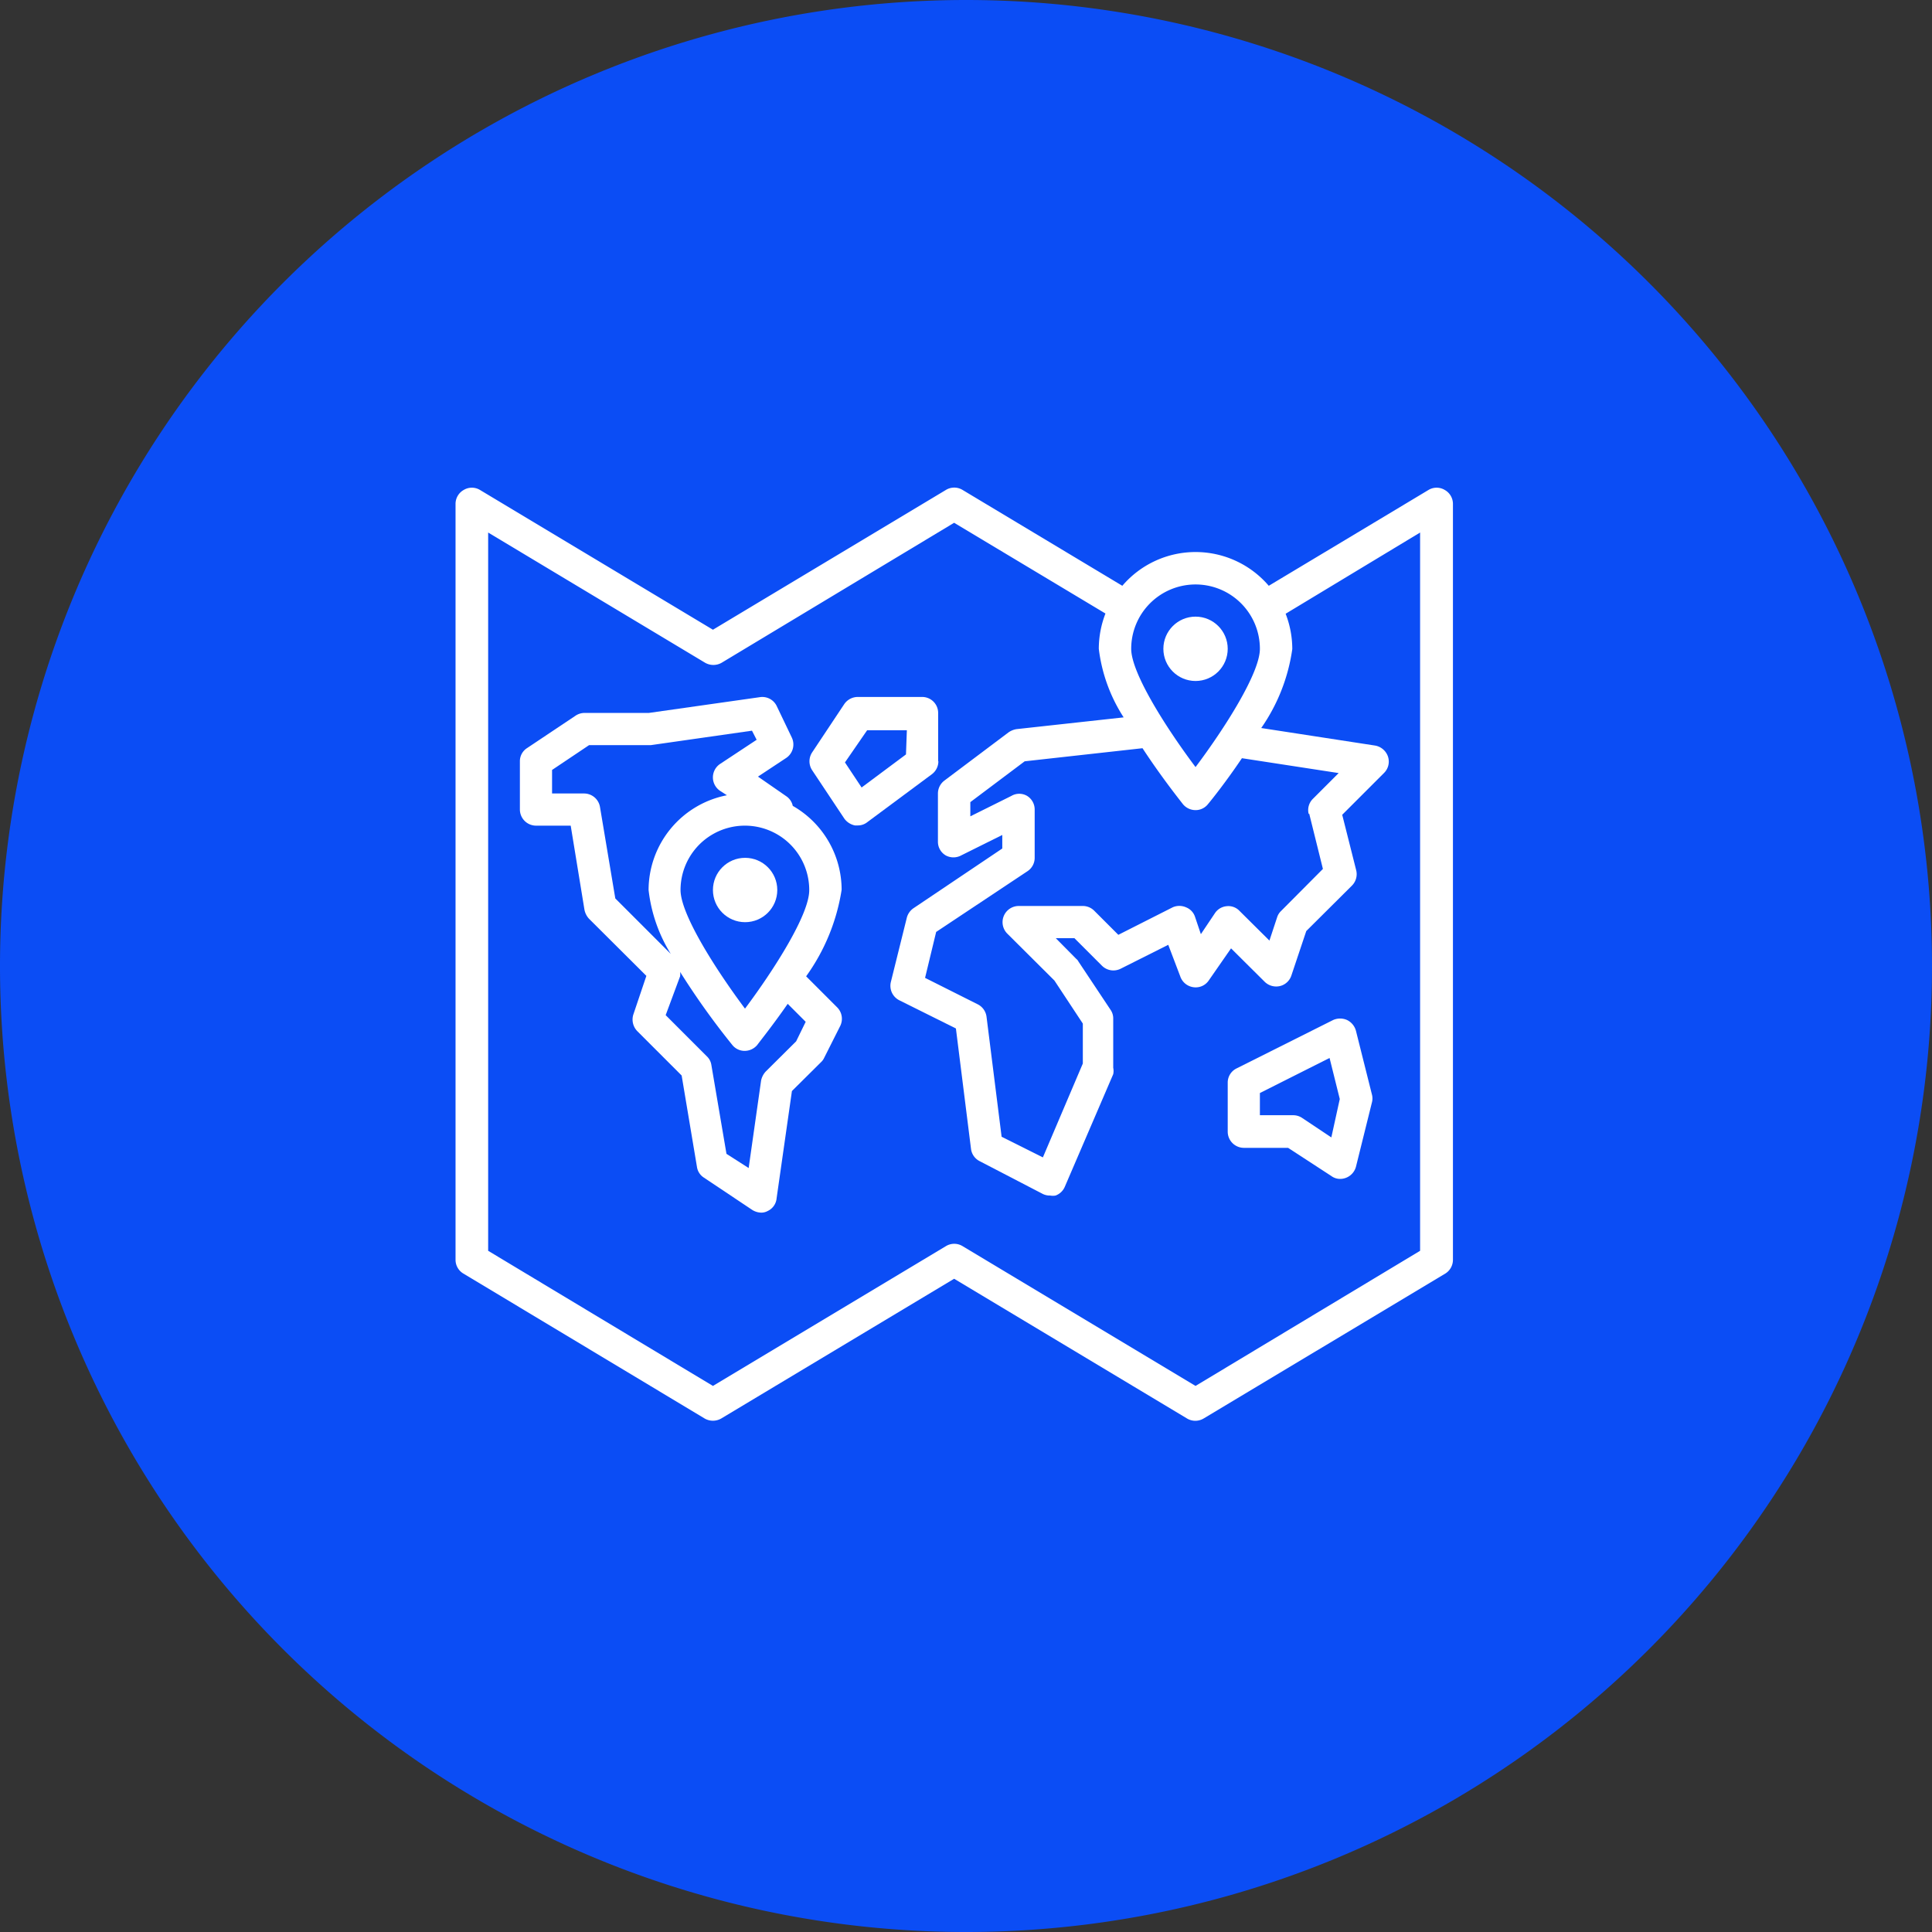 <svg xmlns="http://www.w3.org/2000/svg" viewBox="0 0 87.07 87.07"><rect x="0" y="0" width="87.07" height="87.07" fill="#333333" stroke="none"/><defs><style>.cls-1{fill:#0b4df5;}.cls-2{fill:#fff;}</style></defs><g id="Layer_2" data-name="Layer 2"><g id="Layer_20" data-name="Layer 20"><path class="cls-1" d="M43.54,0h0A43.53,43.53,0,0,1,87.07,43.54h0A43.53,43.53,0,0,1,43.54,87.07h0A43.53,43.53,0,0,1,0,43.54H0A43.54,43.54,0,0,1,43.54,0Z"/><path class="cls-2" d="M35.73,36.33a.7.7,0,0,0-.3-.45L34.16,35l1.27-.84a.73.73,0,0,0,.25-.93L35,31.81a.72.72,0,0,0-.76-.39l-5,.71H26.33a.73.73,0,0,0-.4.13l-2.17,1.45a.7.7,0,0,0-.33.6v2.17a.73.73,0,0,0,.73.73h1.56L26.34,41a.84.84,0,0,0,.2.4l2.59,2.58-.59,1.75a.75.75,0,0,0,.18.74l2,2,.69,4.12a.69.69,0,0,0,.31.48l2.17,1.45a.79.79,0,0,0,.41.13.59.59,0,0,0,.29-.07A.7.7,0,0,0,35,54l.69-4.83L37,47.87a.62.62,0,0,0,.14-.19l.73-1.45a.73.73,0,0,0-.14-.83L36.33,44a9.05,9.05,0,0,0,1.6-3.9,4.36,4.36,0,0,0-2.2-3.78Zm-8,4.16-.69-4.12a.73.73,0,0,0-.72-.61H24.88V34.7l1.67-1.12h2.79l4.55-.65.21.41-1.65,1.09a.73.73,0,0,0,0,1.21l.31.2a4.36,4.36,0,0,0-3.53,4.27,6.93,6.93,0,0,0,1,2.88Zm8.58,5.56-.43.88-1.37,1.36a.85.85,0,0,0-.21.41l-.56,3.94-1-.64-.68-4a.67.67,0,0,0-.2-.39l-1.86-1.86L30.65,44a.64.64,0,0,0,0-.2A34.22,34.22,0,0,0,33,47.09a.71.71,0,0,0,.56.27.74.74,0,0,0,.57-.27c.14-.19.71-.9,1.37-1.85Zm-2.74-.6c-1.3-1.74-2.9-4.24-2.9-5.34a2.9,2.9,0,0,1,5.8,0C36.48,41.21,34.88,43.71,33.58,45.45Z"/><circle class="cls-2" cx="33.58" cy="40.11" r="1.45"/><circle class="cls-2" cx="53.88" cy="29.24" r="1.45"/><path class="cls-2" d="M65.11,22.08a.71.71,0,0,0-.73,0l-7.2,4.32a4.34,4.34,0,0,0-6.6,0l-7.2-4.32a.72.72,0,0,0-.75,0l-10.5,6.3-10.5-6.3a.71.71,0,0,0-.73,0,.72.72,0,0,0-.37.63V56.78a.72.72,0,0,0,.36.62l10.87,6.53a.75.75,0,0,0,.74,0L43,57.63l10.5,6.3a.73.73,0,0,0,.74,0L65.13,57.4a.73.73,0,0,0,.35-.62V22.71a.72.72,0,0,0-.37-.63ZM53.88,26.34a2.9,2.9,0,0,1,2.9,2.9c0,1.1-1.6,3.6-2.9,5.33-1.3-1.73-2.9-4.23-2.9-5.33A2.9,2.9,0,0,1,53.88,26.34ZM59,36.66l.62,2.5-1.88,1.89a.68.68,0,0,0-.18.28l-.35,1.06-1.35-1.34a.69.69,0,0,0-.58-.21.71.71,0,0,0-.53.32l-.63.94-.26-.77a.69.69,0,0,0-.41-.44.74.74,0,0,0-.6,0L50.4,42.13l-1.08-1.08a.73.73,0,0,0-.52-.22H45.91a.73.73,0,0,0-.52,1.24l2.13,2.12,1.28,1.94v1.8L47,52.16l-1.86-.93-.68-5.41a.73.73,0,0,0-.4-.56l-2.37-1.19L42.19,42l4.12-2.74a.72.72,0,0,0,.32-.6V36.48a.72.72,0,0,0-.34-.61.7.7,0,0,0-.71,0l-1.85.92v-.64l2.45-1.84,5.31-.59c.83,1.27,1.65,2.3,1.82,2.52a.74.74,0,0,0,.57.27.71.71,0,0,0,.56-.27c.16-.19.81-1,1.53-2.07l4.36.67L59.17,36a.71.71,0,0,0-.19.69ZM64,56.37,53.88,62.46l-10.5-6.3a.72.72,0,0,0-.75,0l-10.5,6.3L22,56.37V24l9.78,5.87a.75.75,0,0,0,.74,0L43,23.56l6.82,4.09a4.41,4.41,0,0,0-.3,1.59,7.3,7.3,0,0,0,1.12,3.09l-4.83.53a.89.89,0,0,0-.35.14l-2.9,2.18a.73.73,0,0,0-.29.58v2.17a.71.71,0,0,0,.35.62.73.73,0,0,0,.7,0l1.85-.92v.61l-4,2.69a.75.75,0,0,0-.3.42l-.72,2.9a.73.73,0,0,0,.38.83l2.55,1.27.68,5.42a.72.72,0,0,0,.39.56L47,53.81a.72.72,0,0,0,.33.07.67.67,0,0,0,.24,0,.72.72,0,0,0,.42-.4l2.18-5.07a.71.71,0,0,0,0-.29V45.91a.68.68,0,0,0-.12-.4l-1.45-2.18a.31.31,0,0,0-.09-.11l-.93-.94h.84l1.24,1.24a.73.73,0,0,0,.84.14l2.15-1.08L53.19,44a.73.73,0,0,0,.59.49.71.71,0,0,0,.7-.31l1-1.44L57,44.25a.74.74,0,0,0,.68.19.72.72,0,0,0,.52-.48l.67-2,2.06-2.05a.73.73,0,0,0,.19-.69l-.63-2.5,1.89-1.89a.72.72,0,0,0,.17-.74.75.75,0,0,0-.58-.49l-5.13-.79a8.23,8.23,0,0,0,1.4-3.56,4.41,4.41,0,0,0-.3-1.59L64,24Z"/><path class="cls-2" d="M42.28,34.31V32.13a.72.72,0,0,0-.72-.72h-2.9a.74.74,0,0,0-.61.32L36.6,33.91a.73.73,0,0,0,0,.8l1.45,2.18a.78.78,0,0,0,.48.31h.13a.68.68,0,0,0,.43-.15L42,34.89a.73.73,0,0,0,.29-.58ZM40.83,34l-2,1.49-.75-1.13,1-1.45h1.79Z"/><path class="cls-2" d="M61.11,46.46a.76.76,0,0,0-.4-.49.77.77,0,0,0-.63,0l-4.35,2.18a.71.71,0,0,0-.4.65V51a.73.73,0,0,0,.72.73h2L60,53a.66.66,0,0,0,.4.13.74.74,0,0,0,.71-.55l.72-2.9a.69.69,0,0,0,0-.35ZM60,51.26l-1.32-.88a.72.72,0,0,0-.4-.12H56.78v-1l3.14-1.58.46,1.85Z"/></g></g></svg>